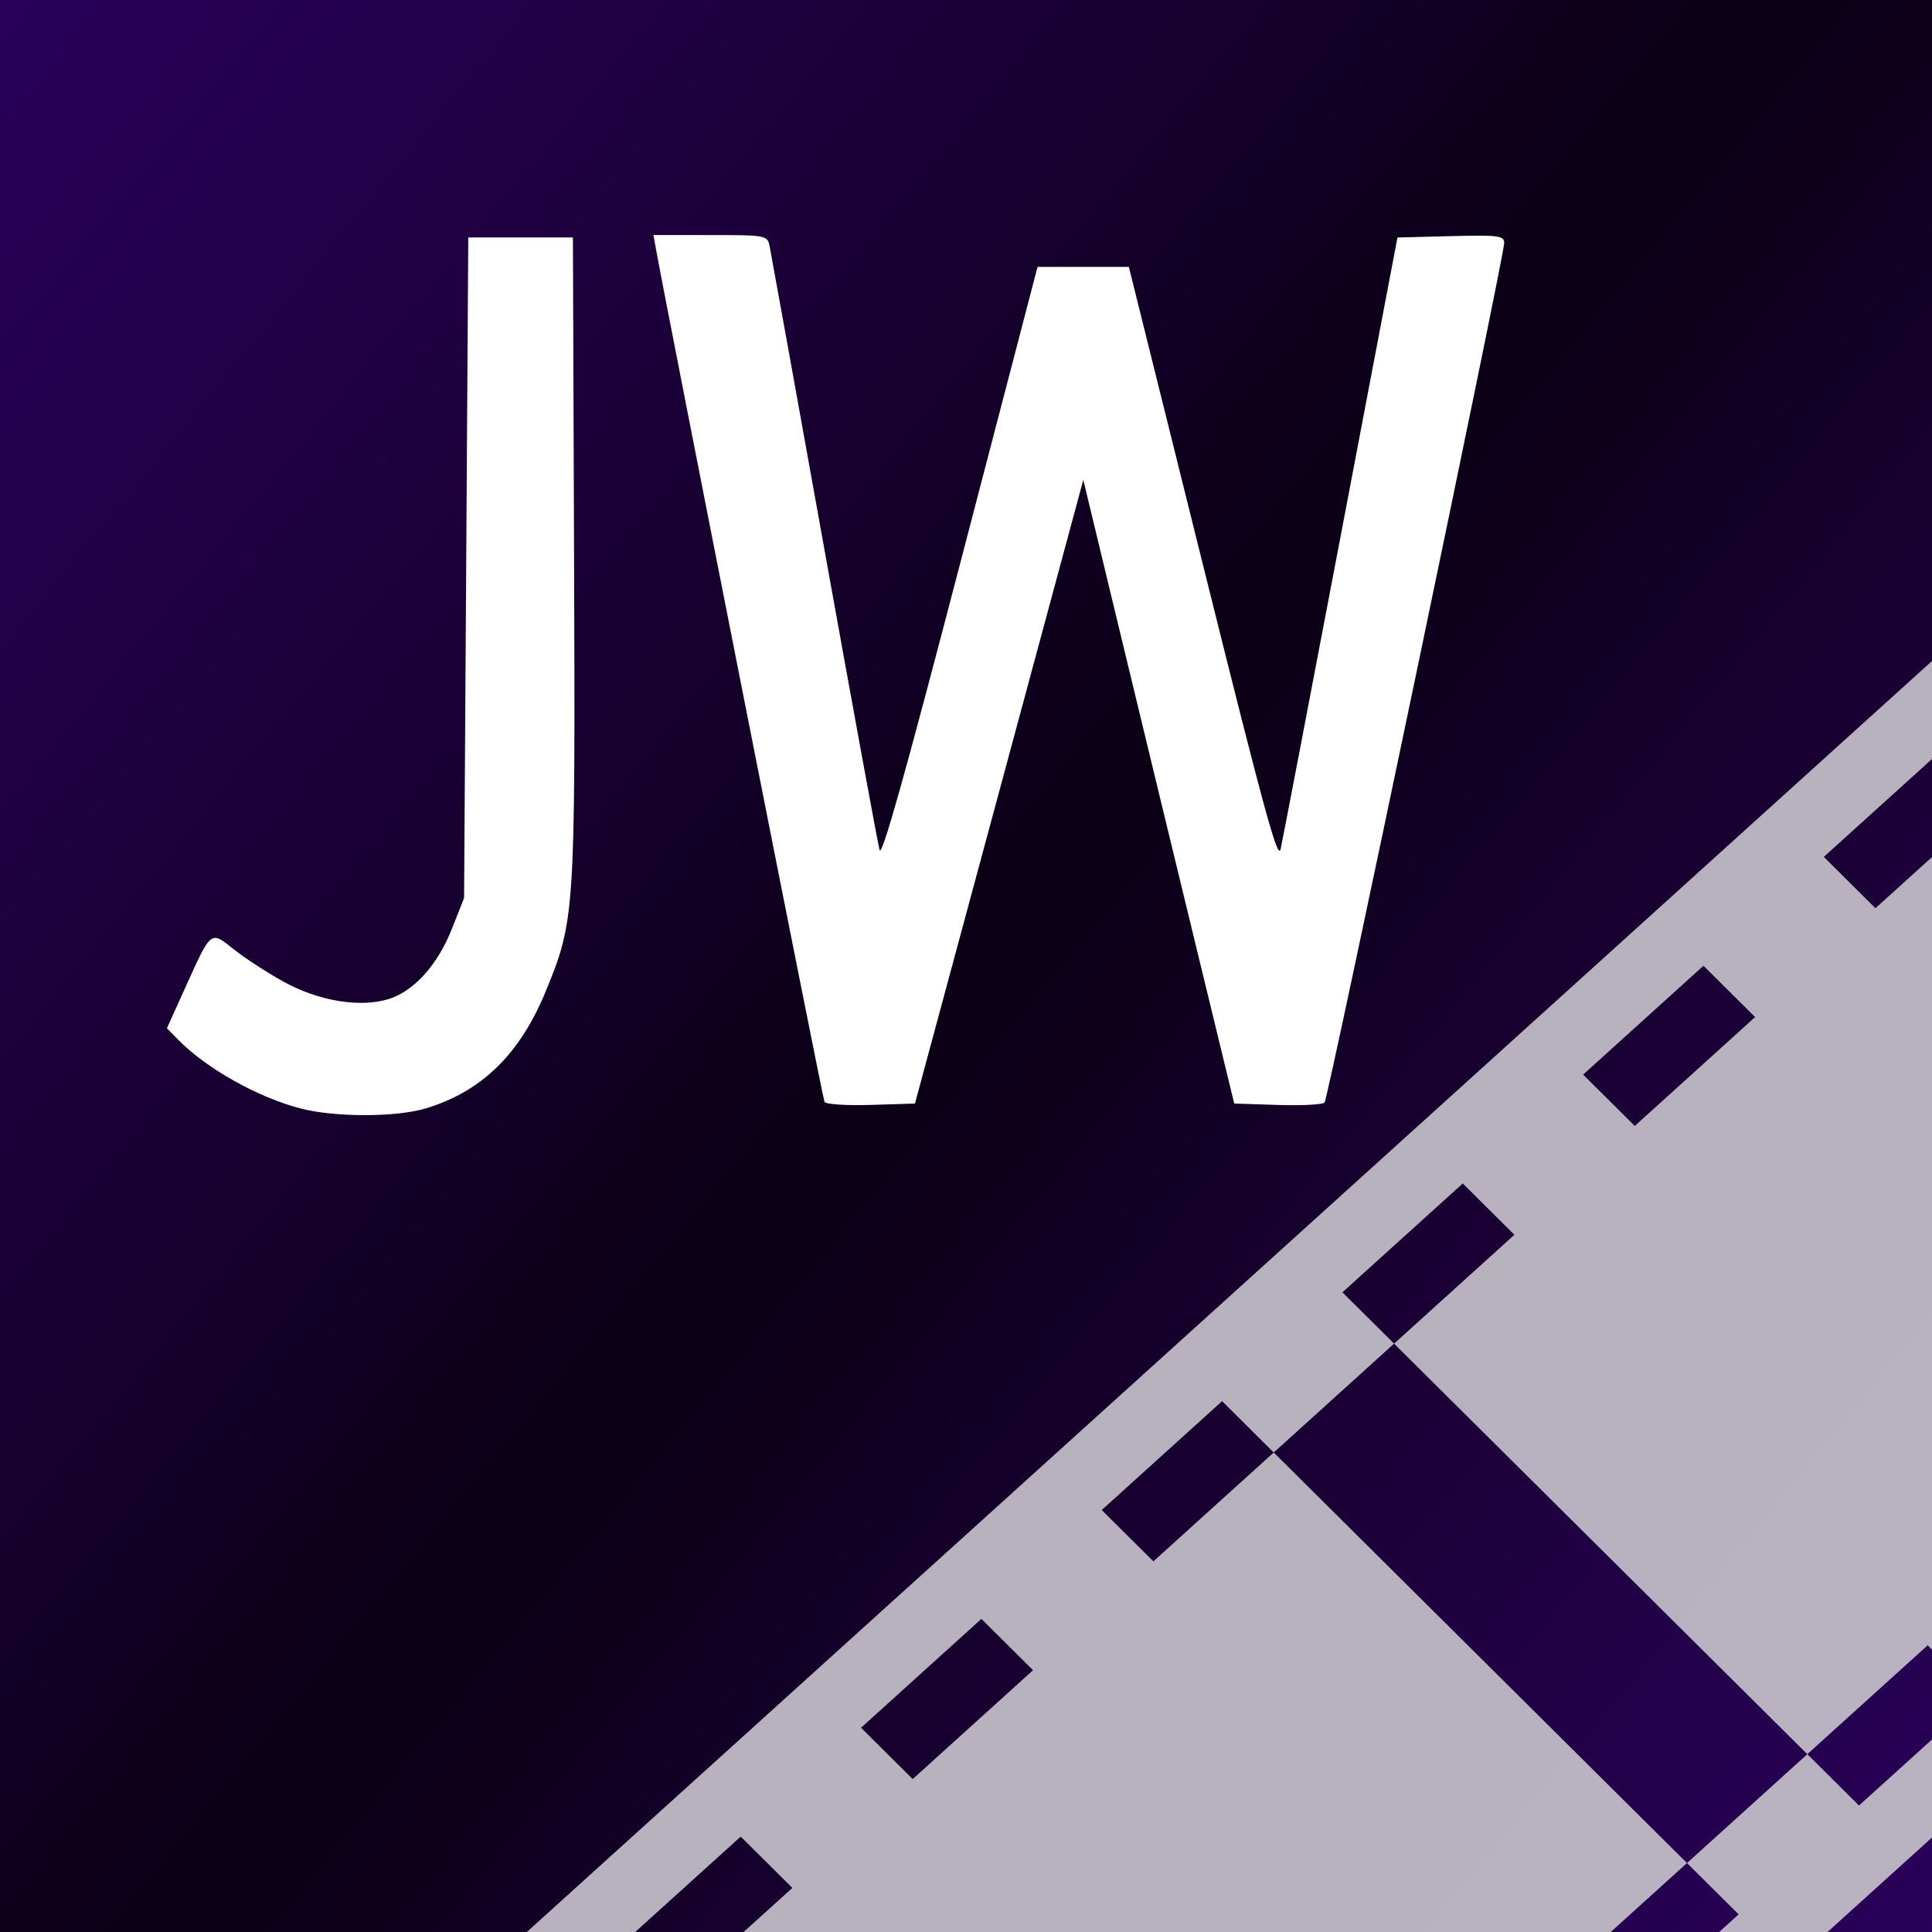 <?xml version="1.0" encoding="UTF-8" standalone="no"?>
<!-- Created with Inkscape (http://www.inkscape.org/) -->

<svg
   width="143.933mm"
   height="143.933mm"
   viewBox="0 0 143.933 143.933"
   version="1.1"
   id="svg1"
   xml:space="preserve"
   sodipodi:docname="app-icon.svg"
   inkscape:version="1.3.2 (091e20e, 2023-11-25, custom)"
   inkscape:export-filename="app-icon.png"
   inkscape:export-xdpi="88.992485"
   inkscape:export-ydpi="88.992485"
   xmlns:inkscape="http://www.inkscape.org/namespaces/inkscape"
   xmlns:sodipodi="http://sodipodi.sourceforge.net/DTD/sodipodi-0.dtd"
   xmlns:xlink="http://www.w3.org/1999/xlink"
   xmlns="http://www.w3.org/2000/svg"
   xmlns:svg="http://www.w3.org/2000/svg"><sodipodi:namedview
     id="namedview1"
     pagecolor="#ffffff"
     bordercolor="#000000"
     borderopacity="0.25"
     inkscape:showpageshadow="2"
     inkscape:pageopacity="0.0"
     inkscape:pagecheckerboard="0"
     inkscape:deskcolor="#d1d1d1"
     inkscape:document-units="mm"
     inkscape:zoom="2"
     inkscape:cx="228.5"
     inkscape:cy="341.75"
     inkscape:window-width="3840"
     inkscape:window-height="2066"
     inkscape:window-x="3829"
     inkscape:window-y="-11"
     inkscape:window-maximized="1"
     inkscape:current-layer="layer1"
     inkscape:export-bgcolor="#ffffffff" /><defs
     id="defs1"><linearGradient
       id="linearGradient2"
       inkscape:collect="always"><stop
         style="stop-color:#2a005a;stop-opacity:1;"
         offset="0"
         id="stop3" /><stop
         style="stop-color:#36006b;stop-opacity:0.198;"
         offset="1"
         id="stop2" /></linearGradient><linearGradient
       inkscape:collect="always"
       xlink:href="#linearGradient2"
       id="linearGradient3"
       x1="33.836"
       y1="53.965"
       x2="114.238"
       y2="127.257"
       gradientUnits="userSpaceOnUse"
       spreadMethod="reflect"
       gradientTransform="matrix(0.902,0,0,1,18.932,0.004)" /><filter
       style="color-interpolation-filters:sRGB"
       inkscape:label="Drop Shadow"
       id="filter33"
       x="-0.024"
       y="-0.037"
       width="1.058"
       height="1.088"><feFlood
         result="flood"
         in="SourceGraphic"
         flood-opacity="0.498"
         flood-color="rgb(25,17,36)"
         id="feFlood32" /><feGaussianBlur
         result="blur"
         in="SourceGraphic"
         stdDeviation="1"
         id="feGaussianBlur32" /><feOffset
         result="offset"
         in="blur"
         dx="1"
         dy="1"
         id="feOffset32" /><feComposite
         result="comp1"
         operator="in"
         in="flood"
         in2="offset"
         id="feComposite32" /><feComposite
         result="comp2"
         operator="over"
         in="SourceGraphic"
         in2="comp1"
         id="feComposite33" /></filter><filter
       style="color-interpolation-filters:sRGB"
       inkscape:label="Drop Shadow"
       id="filter43"
       x="-0.011"
       y="-0.012"
       width="1.032"
       height="1.035"><feFlood
         result="flood"
         in="SourceGraphic"
         flood-opacity="0.957"
         flood-color="rgb(58,45,73)"
         id="feFlood42" /><feGaussianBlur
         result="blur"
         in="SourceGraphic"
         stdDeviation="0.5"
         id="feGaussianBlur42" /><feOffset
         result="offset"
         in="blur"
         dx="1"
         dy="1"
         id="feOffset42" /><feComposite
         result="comp1"
         operator="in"
         in="flood"
         in2="offset"
         id="feComposite42" /><feComposite
         result="comp2"
         operator="over"
         in="SourceGraphic"
         in2="comp1"
         id="feComposite43" /></filter></defs><g
     inkscape:label="Camada 1"
     inkscape:groupmode="layer"
     id="layer1"
     transform="translate(-49.561,-54.596)"><rect
       style="fill:#000000;stroke-width:3.769;fill-opacity:1"
       id="rect1"
       width="143.933"
       height="143.933"
       x="49.561"
       y="54.596"
       inkscape:label="bg"
       inkscape:export-filename=".\rect1.png"
       inkscape:export-xdpi="90.352943"
       inkscape:export-ydpi="90.352943" /><rect
       style="fill:url(#linearGradient3);stroke-width:3.769"
       id="rect2"
       width="143.933"
       height="143.933"
       x="49.561"
       y="54.596"
       inkscape:label="bg"
       inkscape:export-filename=".\app-icon.png"
       inkscape:export-xdpi="90.352943"
       inkscape:export-ydpi="90.352943" /><path
       id="path1-9"
       style="fill:#bfbac5;fill-opacity:0.957;stroke-width:4.046;filter:url(#filter43)"
       inkscape:label="film"
       d="m 193.495,101.934 -106.791,96.595 h 8.075 l 8.964,-8.108 3.848,3.824 -4.737,4.284 h 64.601 l 6.785,-6.137 -30.787,-30.586 -8.966,8.11 -3.848,-3.824 8.966,-8.11 3.848,3.824 8.966,-8.11 -3.848,-3.823 8.965,-8.11 3.848,3.823 -8.965,8.11 30.786,30.586 8.966,-8.11 1.323,1.315 v -60.945 l -5.213,4.715 -3.848,-3.823 9.061,-8.196 z m -10.289,82.348 -8.965,8.11 3.848,3.823 -2.558,2.314 h 8.075 l 9.889,-8.945 v -7.304 l -6.441,5.826 z m -7.738,-58.738 3.848,3.823 -8.965,8.11 -3.848,-3.823 z m -53.794,48.658 3.848,3.824 -8.966,8.11 -3.848,-3.824 z" /><path
       id="path1"
       style="fill:#ffffff;stroke:none;stroke-width:1.274;stroke-opacity:1;filter:url(#filter33)"
       d="m 97.245,71.106 0.178,1.002 c 0.762,4.286 12.425,63.322 12.561,63.578 0.096,0.181 1.651,0.282 3.457,0.226 l 3.284,-0.103 6.271,-23.23 6.271,-23.231 2.611,10.837 c 1.436,5.96 3.966,16.414 5.622,23.23 l 3.01,12.394 3.247,0.105 c 1.786,0.058 3.355,-0.025 3.486,-0.182 0.268,-0.322 13.38,-63.072 13.38,-64.033 0,-0.548 -0.422,-0.602 -3.976,-0.511 l -3.976,0.102 -4.231,22.236 c -2.327,12.23 -4.34,22.728 -4.474,23.329 -0.201,0.904 -1.201,-2.756 -5.775,-21.142 l -5.532,-22.236 h -3.401 -3.4 l -5.771,22.117 c -4.147,15.893 -5.834,21.894 -5.997,21.324 -0.125,-0.436 -1.982,-10.552 -4.127,-22.481 -2.145,-11.929 -3.975,-22.058 -4.067,-22.509 -0.163,-0.801 -0.267,-0.82 -4.409,-0.82 z m -13.798,0.182 -0.156,24.605 -0.156,24.605 -0.909,2.301 c -1.052,2.663 -2.812,4.623 -4.687,5.219 -2.118,0.672 -5.246,0.16 -7.852,-1.286 -1.262,-0.701 -2.941,-1.794 -3.731,-2.429 -1.714,-1.379 -1.65,-1.43 -3.592,2.871 l -1.368,3.029 0.858,0.872 c 2.105,2.139 5.953,4.294 9.121,5.107 2.59,0.665 7.126,0.655 9.344,-0.021 4.134,-1.259 6.974,-4.036 8.891,-8.694 2.185,-5.311 2.215,-5.776 2.119,-32.484 L 91.243,71.288 H 87.345 Z"
       sodipodi:nodetypes="ccsscccccccsscccscccccsssccccccssscccccscccc"
       inkscape:label="jw" /></g></svg>
